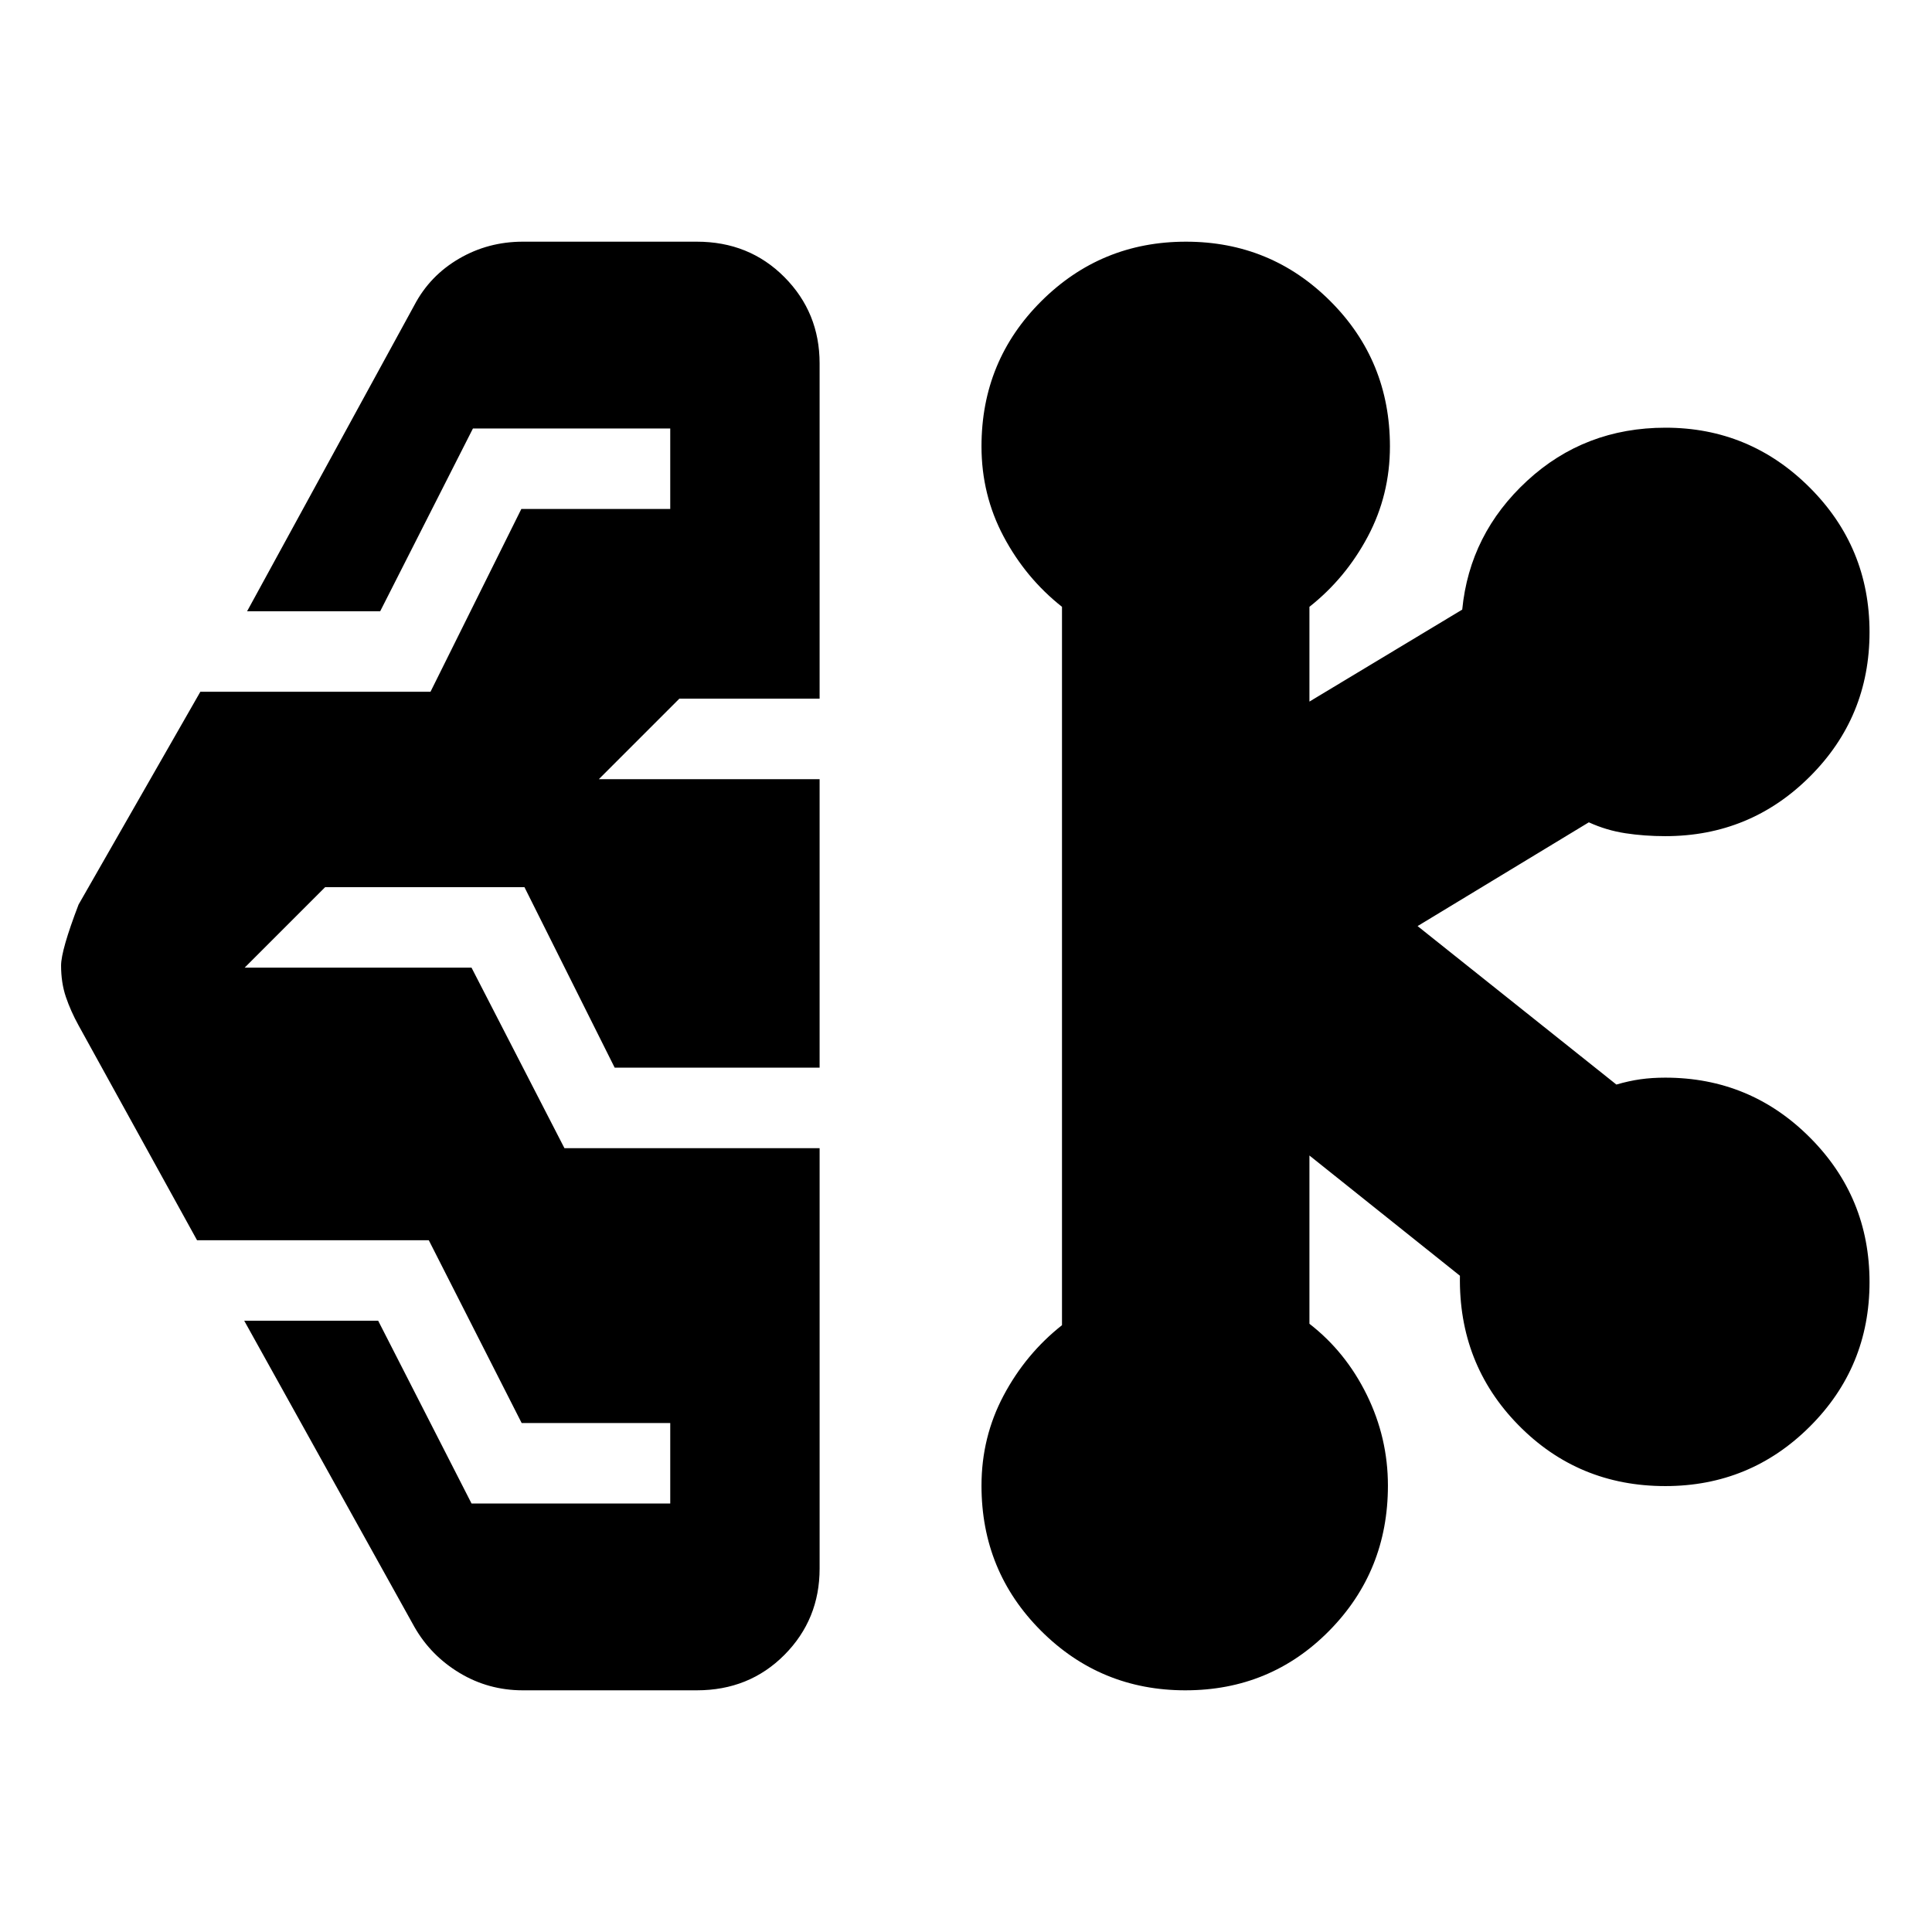 <svg xmlns="http://www.w3.org/2000/svg" height="24" viewBox="0 -960 960 960" width="24"><path d="M259.83-120.09q-17.13 0-31.46-8.63-14.33-8.63-22.46-22.89l-84.56-152.13h66.56l46.4 90.83h98.73v-40h-73.83l-46.15-90.83H97.91L39.04-450.48q-3.93-7.13-6.31-14.16-2.38-7.04-2.38-15.58 0-7.59 8.69-30.3l60.51-105.74h114.36l45.14-90.83h73.99v-40H235l-46.09 90.83h-66.13l83.13-152.13q7.68-14.61 22.16-23.07 14.47-8.45 31.76-8.45h86.39q26.05 0 43.55 17.6 17.49 17.61 17.49 42.88v166.6h-69.7l-40 40h109.7v143.35H305.43l-44.83-89.69h-99.04l-40 40H234.3l46.17 89.69h126.79v208.91q0 25.27-17.49 42.88-17.5 17.6-43.55 17.6h-86.39Zm329.21 0q-42.18 0-71.76-29.58-29.58-29.58-29.58-72.13 0-24.11 11-44.81 11-20.7 29-34.91v-356.96q-18-14.21-29-34.91-11-20.7-11-44.81 0-42.55 29.7-72.13t71.89-29.58q42.2 0 71.78 29.58t29.58 72.13q0 24.11-11 44.81-11 20.7-29 34.91v47.09l75.92-45.7q3.69-37.69 32.29-64.04 28.59-26.35 68.74-26.35 41.84 0 71.6 29.7 29.76 29.7 29.76 71.9t-29.67 71.78q-29.66 29.58-71.81 29.58-10.36 0-19.8-1.44-9.43-1.43-18.2-5.43l-85.09 51.56 98.78 78.74q6.28-1.83 11.99-2.63 5.71-.8 12.32-.8 42.15 0 71.81 29.7 29.67 29.7 29.67 71.9t-29.67 71.78q-29.66 29.57-71.81 29.57-43.26 0-73.02-30.34-29.76-30.35-29.03-74.18l-74.78-59.74v83.61q18 13.94 28.5 35.31 10.5 21.37 10.5 45.1 0 42.56-29.18 72.14t-71.43 29.58Z"/></svg>